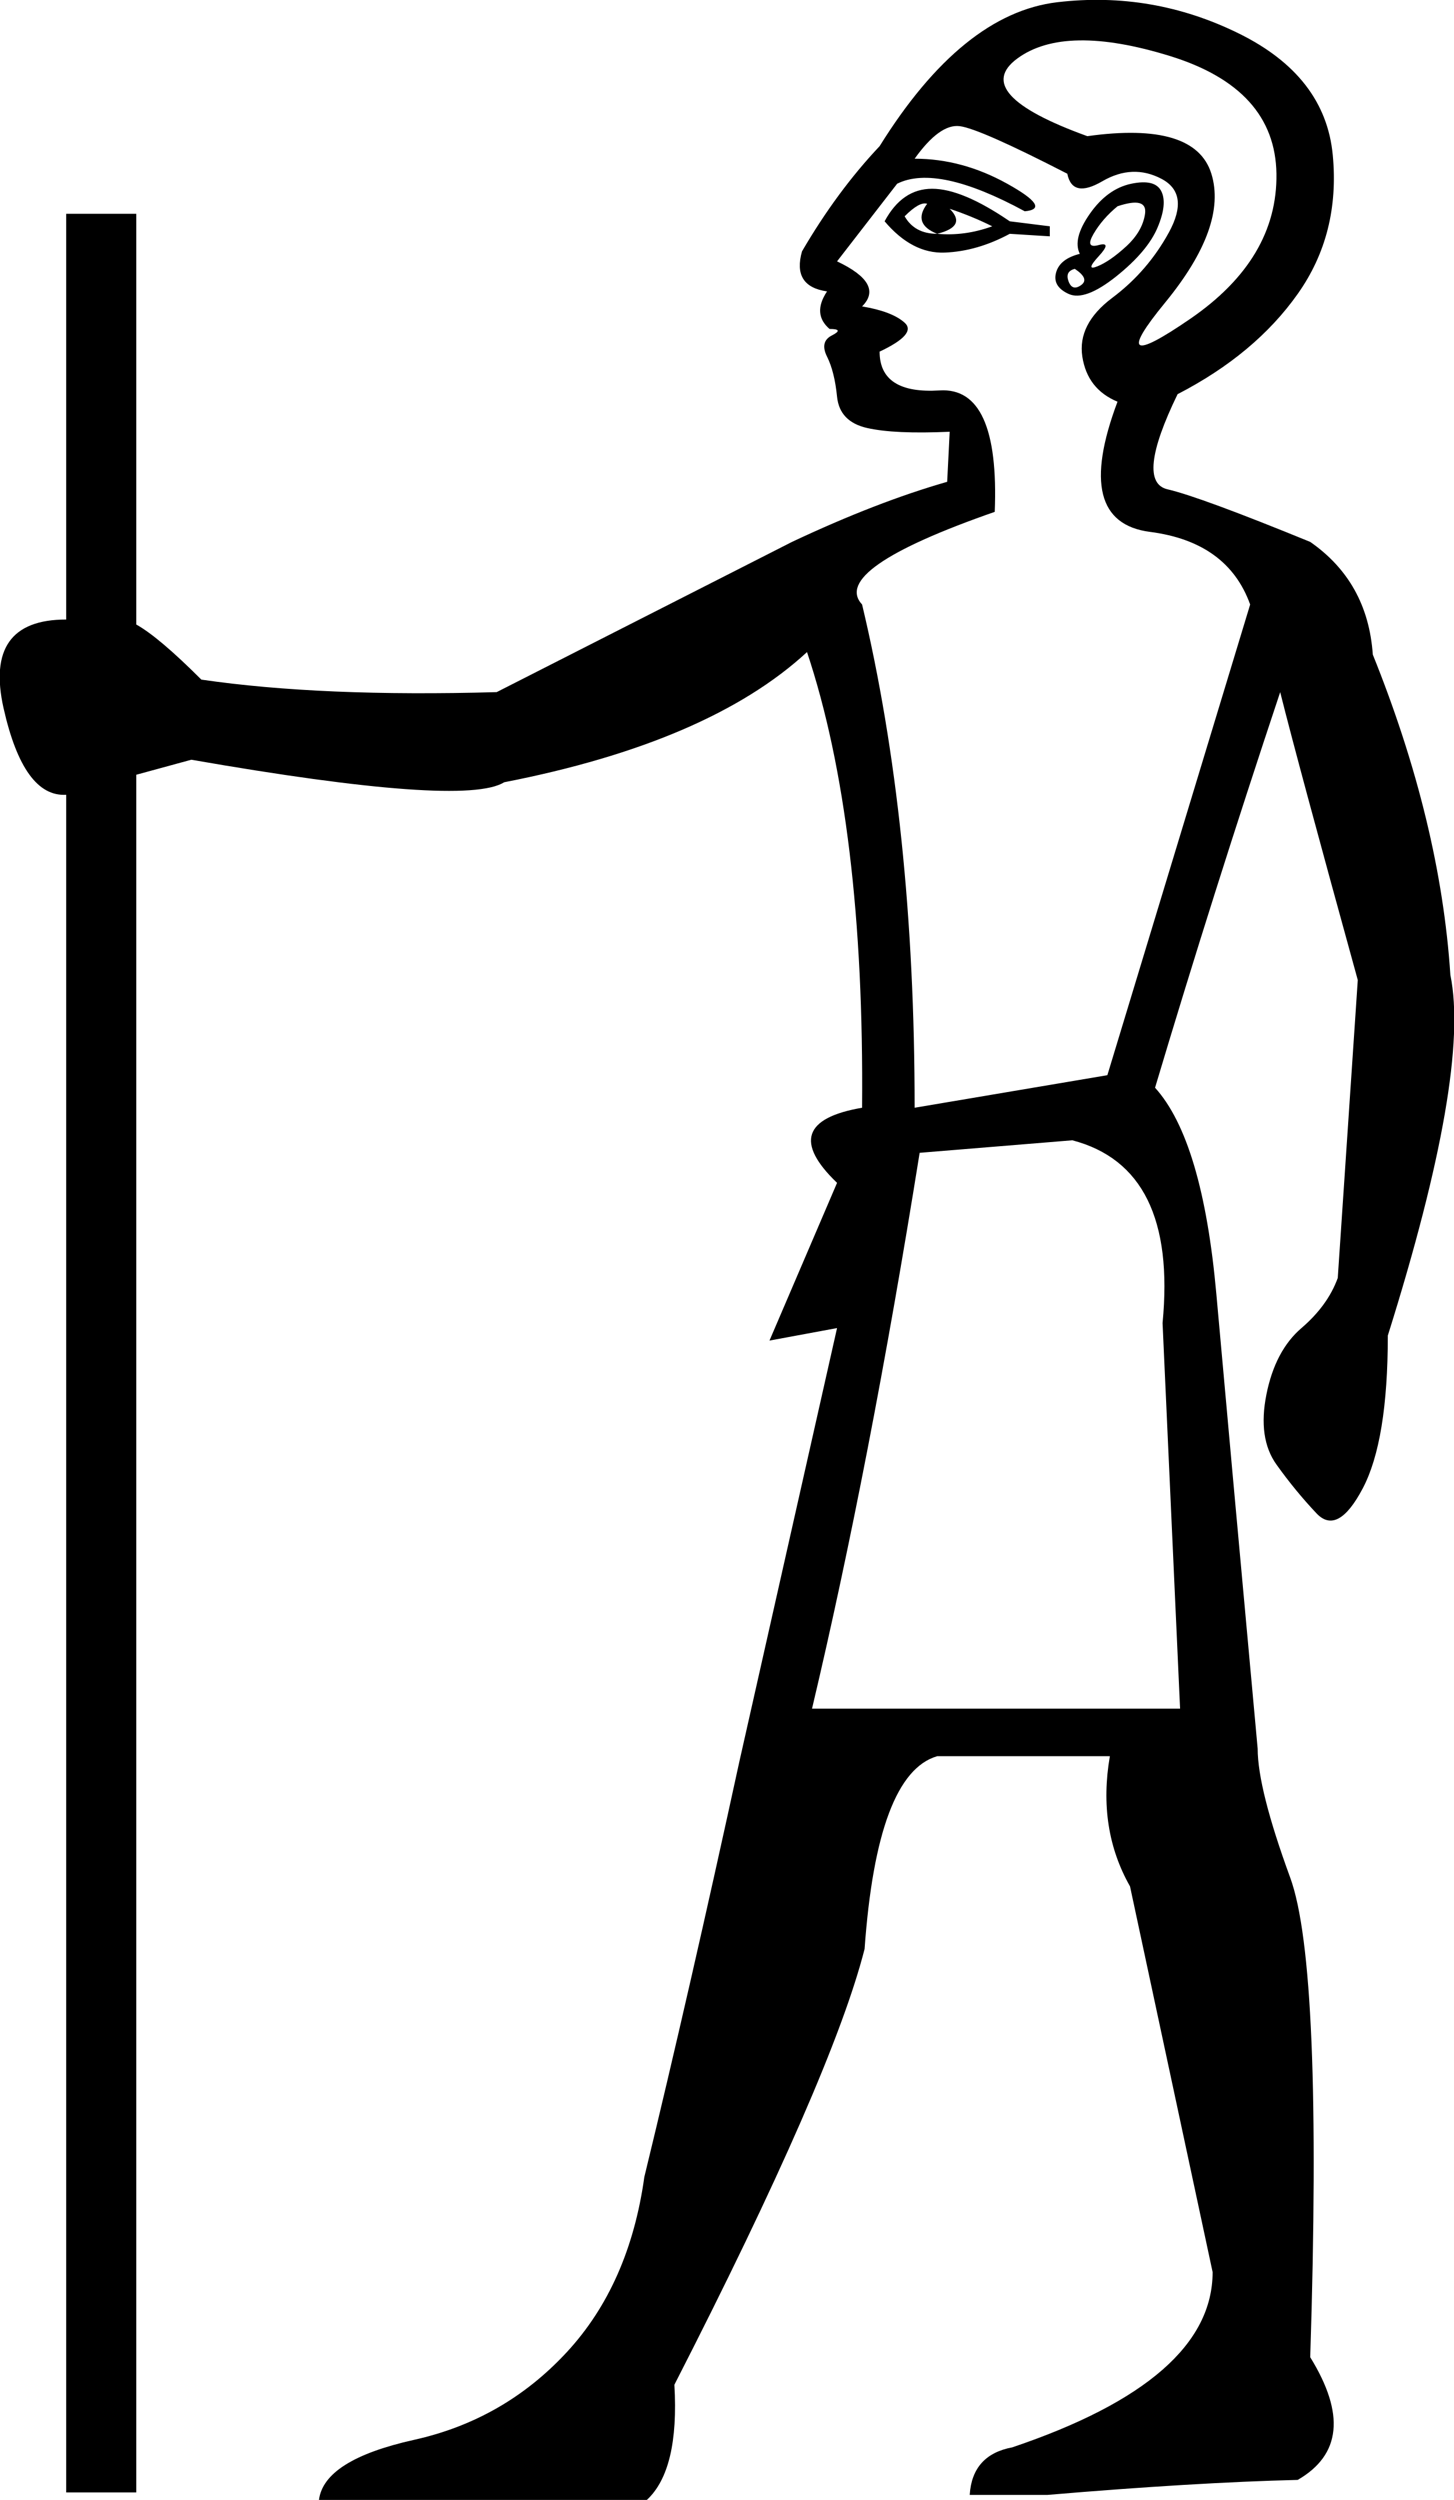 <?xml version="1.0" encoding ="US-ASCII" standalone="yes"?>
<svg width="10.457" height="17.973">
<path style="fill:#000000; stroke:none" d=" M 8.487 12.284  L 8.361 9.512  Q 8.469 8.396 7.712 8.198  L 6.614 8.288  Q 6.254 10.538 5.84 12.284  L 8.487 12.284  Z  M 8.037 2.888  Q 7.82 2.798 7.784 2.564  Q 7.748 2.329 8.001 2.14  Q 8.253 1.951 8.406 1.672  Q 8.559 1.393 8.352 1.285  Q 8.145 1.177 7.928 1.303  Q 7.712 1.429 7.676 1.249  Q 7.046 0.925 6.902 0.907  Q 6.758 0.889 6.578 1.141  Q 6.92 1.141 7.244 1.321  Q 7.568 1.501 7.37 1.519  Q 6.74 1.177 6.452 1.321  L 6.02 1.879  Q 6.362 2.041 6.2 2.203  Q 6.416 2.239 6.506 2.32  Q 6.596 2.401 6.326 2.528  Q 6.326 2.834 6.758 2.807  Q 7.19 2.78 7.154 3.68  Q 5.966 4.094 6.2 4.346  Q 6.578 5.93 6.578 7.964  L 7.964 7.73  L 8.991 4.346  Q 8.829 3.896 8.271 3.824  Q 7.712 3.752 8.037 2.888  Z  M 6.362 1.591  Q 6.488 1.357 6.704 1.357  Q 6.92 1.357 7.262 1.591  L 7.55 1.627  L 7.55 1.699  L 7.262 1.681  Q 7.028 1.807 6.794 1.816  Q 6.56 1.825 6.362 1.591  Z  M 6.668 1.465  Q 6.614 1.447 6.506 1.555  Q 6.578 1.681 6.74 1.681  Q 6.56 1.609 6.668 1.465  Z  M 6.74 1.681  Q 6.938 1.699 7.136 1.627  Q 6.992 1.555 6.83 1.501  Q 6.956 1.627 6.74 1.681  Z  M 7.766 1.825  Q 7.712 1.717 7.838 1.537  Q 7.964 1.357 8.136 1.321  Q 8.307 1.285 8.352 1.375  Q 8.397 1.465 8.325 1.636  Q 8.253 1.807 8.028 1.987  Q 7.802 2.167 7.685 2.113  Q 7.568 2.059 7.595 1.96  Q 7.622 1.861 7.766 1.825  Z  M 8.037 1.483  Q 7.928 1.573 7.865 1.681  Q 7.802 1.789 7.901 1.762  Q 8.001 1.735 7.901 1.843  Q 7.802 1.951 7.892 1.915  Q 7.982 1.879 8.1 1.771  Q 8.217 1.663 8.235 1.537  Q 8.253 1.411 8.037 1.483  Z  M 7.82 0.979  Q 8.595 0.871 8.712 1.249  Q 8.829 1.627 8.379 2.176  Q 7.928 2.726 8.559 2.293  Q 9.189 1.861 9.18 1.249  Q 9.171 0.637 8.415 0.403  Q 7.658 0.169 7.316 0.421  Q 6.974 0.673 7.82 0.979  Z  M 7.73 1.933  Q 7.658 1.951 7.685 2.023  Q 7.712 2.095 7.775 2.05  Q 7.838 2.005 7.73 1.933  Z  M 0.98 5.57  L 0.98 17.919  L 0.476 17.919  L 0.476 5.714  Q 0.17 5.732 0.026 5.093  Q -0.118 4.454 0.476 4.454  L 0.476 1.537  L 0.98 1.537  L 0.98 4.49  Q 1.142 4.58 1.448 4.886  Q 2.312 5.012 3.572 4.976  L 5.696 3.896  Q 6.308 3.608 6.812 3.464  L 6.83 3.104  Q 6.434 3.122 6.236 3.077  Q 6.038 3.032 6.02 2.852  Q 6.002 2.672 5.948 2.564  Q 5.894 2.456 5.984 2.411  Q 6.074 2.365 5.966 2.365  Q 5.84 2.257 5.948 2.095  Q 5.696 2.059 5.768 1.807  Q 6.02 1.375 6.326 1.051  Q 6.92 0.097 7.604 0.016  Q 8.289 -0.065 8.91 0.241  Q 9.531 0.547 9.585 1.114  Q 9.639 1.681 9.333 2.113  Q 9.027 2.546 8.469 2.834  Q 8.163 3.464 8.397 3.518  Q 8.631 3.572 9.423 3.896  Q 9.837 4.184 9.873 4.706  Q 10.359 5.912 10.431 7.01  Q 10.575 7.712 9.981 9.602  Q 9.981 10.358 9.801 10.7  Q 9.621 11.042 9.468 10.88  Q 9.315 10.718 9.18 10.529  Q 9.045 10.34 9.108 10.025  Q 9.171 9.71 9.36 9.548  Q 9.549 9.386 9.621 9.188  L 9.765 7.046  Q 9.333 5.48 9.207 4.976  Q 8.721 6.434 8.307 7.82  Q 8.649 8.198 8.748 9.305  Q 8.847 10.412 9.045 12.572  Q 9.045 12.86 9.279 13.499  Q 9.513 14.138 9.423 16.947  Q 9.801 17.559 9.333 17.829  Q 8.595 17.847 7.532 17.937  L 6.974 17.937  Q 6.992 17.649 7.28 17.595  Q 8.721 17.109 8.721 16.335  L 8.127 13.562  Q 7.892 13.148 7.982 12.626  L 6.74 12.626  Q 6.308 12.752 6.218 14.012  Q 5.984 14.93 4.85 17.145  Q 4.886 17.757 4.652 17.973  L 2.294 17.973  Q 2.33 17.685 2.978 17.541  Q 3.626 17.397 4.076 16.911  Q 4.526 16.425 4.634 15.651  Q 4.958 14.318 5.318 12.662  L 6.02 9.548  L 5.534 9.638  L 6.02 8.504  Q 5.57 8.072 6.2 7.964  Q 6.218 5.93 5.804 4.688  Q 5.102 5.336 3.626 5.624  Q 3.338 5.804 1.376 5.462  L 0.98 5.57  Z "/></svg>
